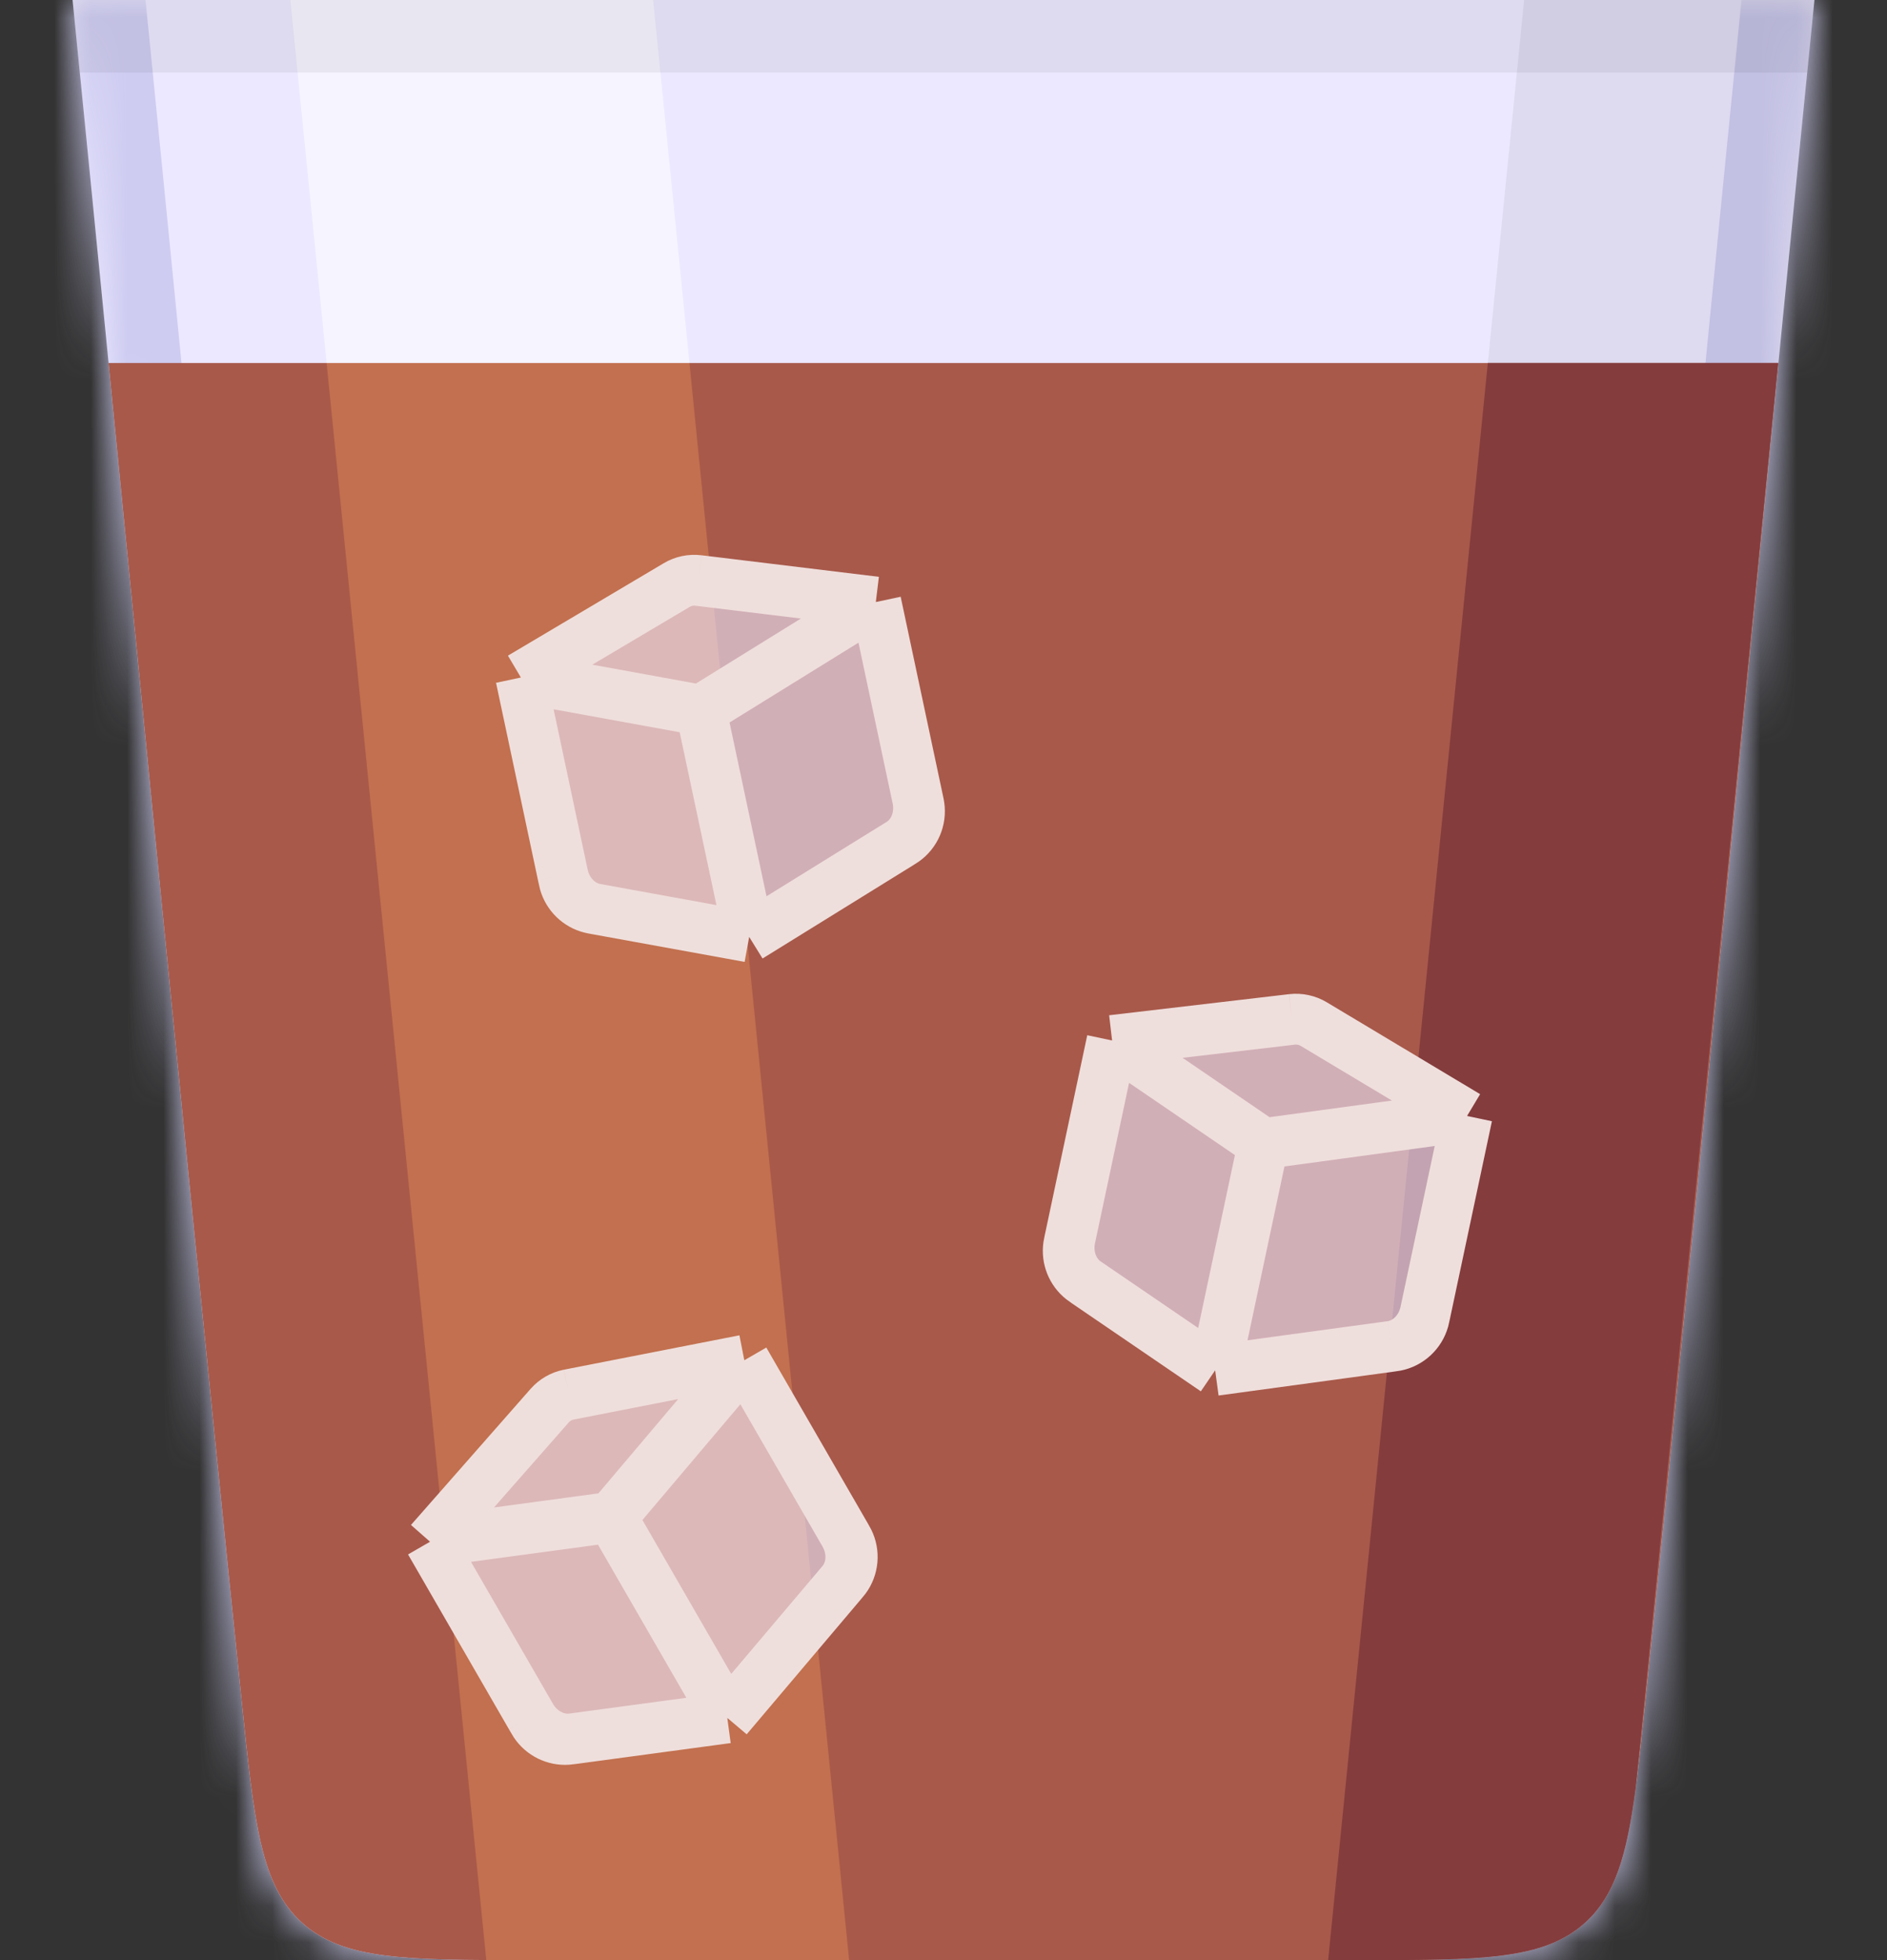 <svg width="52" height="54" viewBox="0 0 52 54" fill="none" xmlns="http://www.w3.org/2000/svg">
<rect x="0" y="0" width="52" height="54" fill="#333333" stroke="none"/>
<g clip-path="url(#clip0_24_729)">
<mask id="path-1-inside-1_24_729" fill="white">
<path fill-rule="evenodd" clip-rule="evenodd" d="M50 -2H2V0C2.596 5.957 3.181 11.916 3.767 17.875C4.715 27.53 5.664 37.186 6.657 46.837C7.006 50.239 7.181 51.939 8.323 52.97C9.465 54 11.178 54 14.603 54H37.397C40.822 54 42.535 54 43.677 52.97C44.819 51.939 44.993 50.239 45.343 46.837C46.336 37.186 47.285 27.53 48.233 17.874C48.819 11.916 49.404 5.957 50 0V-2Z"/>
</mask>
<path fill-rule="evenodd" clip-rule="evenodd" d="M50 -2H2V0C2.596 5.957 3.181 11.916 3.767 17.875C4.715 27.53 5.664 37.186 6.657 46.837C7.006 50.239 7.181 51.939 8.323 52.97C9.465 54 11.178 54 14.603 54H37.397C40.822 54 42.535 54 43.677 52.97C44.819 51.939 44.993 50.239 45.343 46.837C46.336 37.186 47.285 27.53 48.233 17.874C48.819 11.916 49.404 5.957 50 0V-2Z" fill="#ECE8FF"/>
<path d="M2 -2V-4H0V-2H2ZM50 -2H52V-4H50V-2ZM2 0H0V0.1L0.01 0.199L2 0ZM3.767 17.875L5.757 17.679L3.767 17.875ZM6.657 46.837L4.667 47.042L6.657 46.837ZM8.323 52.97L9.663 51.485L9.663 51.485L8.323 52.97ZM43.677 52.97L45.017 54.454L45.017 54.454L43.677 52.97ZM45.343 46.837L43.354 46.633L45.343 46.837ZM48.233 17.874L50.224 18.07L48.233 17.874ZM50 0L51.99 0.199L52 0.1V0H50ZM2 0H50V-4H2V0ZM4 0V-2H0V0H4ZM0.01 0.199C0.605 6.154 1.191 12.111 1.776 18.07L5.757 17.679C5.172 11.721 4.586 5.76 3.99 -0.199L0.01 0.199ZM1.776 18.07C2.725 27.725 3.674 37.386 4.667 47.042L8.646 46.633C7.654 36.987 6.706 27.335 5.757 17.679L1.776 18.07ZM4.667 47.042C4.837 48.689 4.979 50.116 5.246 51.25C5.526 52.441 5.995 53.562 6.983 54.454L9.663 51.485C9.51 51.346 9.32 51.103 9.14 50.335C8.946 49.511 8.827 48.387 8.646 46.633L4.667 47.042ZM6.983 54.454C7.972 55.347 9.137 55.698 10.351 55.855C11.508 56.004 12.944 56 14.603 56V52C12.837 52 11.704 51.996 10.863 51.888C10.078 51.786 9.816 51.623 9.663 51.485L6.983 54.454ZM14.603 56H37.397V52H14.603V56ZM37.397 56C39.056 56 40.492 56.004 41.649 55.855C42.862 55.698 44.028 55.347 45.017 54.454L42.337 51.485C42.184 51.623 41.922 51.786 41.137 51.888C40.296 51.996 39.163 52 37.397 52V56ZM45.017 54.454C46.005 53.562 46.474 52.441 46.754 51.25C47.021 50.116 47.163 48.689 47.333 47.042L43.354 46.633C43.173 48.387 43.054 49.511 42.86 50.335C42.68 51.103 42.49 51.346 42.337 51.485L45.017 54.454ZM47.333 47.042C48.326 37.386 49.275 27.725 50.224 18.07L46.243 17.679C45.294 27.335 44.346 36.987 43.354 46.633L47.333 47.042ZM50.224 18.07C50.809 12.111 51.395 6.154 51.99 0.199L48.01 -0.199C47.414 5.76 46.828 11.72 46.243 17.679L50.224 18.07ZM48 -2V0H52V-2H48Z" fill="#CECCF1" mask="url(#path-1-inside-1_24_729)"/>
<path fill-rule="evenodd" clip-rule="evenodd" d="M2.992 10C3.251 12.625 3.509 15.25 3.767 17.875C4.715 27.53 5.664 37.186 6.657 46.837C7.006 50.239 7.181 51.939 8.323 52.97C9.465 54 11.178 54 14.603 54H37.397C40.822 54 42.535 54 43.677 52.97C44.819 51.939 44.993 50.239 45.343 46.837C46.336 37.187 47.284 27.531 48.233 17.875C48.491 15.25 48.749 12.625 49.008 10H2.992Z" fill="#A8594A"/>
<path opacity="0.6" fill-rule="evenodd" clip-rule="evenodd" d="M19 10H9L13.4 53.998C13.776 54 14.176 54 14.603 54H23.4L19 10Z" fill="#D37F53"/>
<path opacity="0.5" fill-rule="evenodd" clip-rule="evenodd" d="M8 0H18L19 10H9L8 0Z" fill="white"/>
<path fill-rule="evenodd" clip-rule="evenodd" d="M36.6 54H37.397C40.822 54 42.535 54 43.677 52.97C44.511 52.217 44.829 51.106 45.077 49.235L49 10H41L36.6 54Z" fill="#843C3D"/>
<g opacity="0.06">
<path fill-rule="evenodd" clip-rule="evenodd" d="M50 0H42L41 10H49.008C49.337 6.666 49.667 3.333 50 0Z" fill="black" style="mix-blend-mode:soft-light"/>
</g>
<g opacity="0.06">
<path fill-rule="evenodd" clip-rule="evenodd" d="M2 0H50C49.933 0.667 49.867 1.333 49.8 2H2.2C2.133 1.333 2.067 0.667 2 0Z" fill="black" style="mix-blend-mode:soft-light"/>
</g>
<path fill-rule="evenodd" clip-rule="evenodd" d="M14.354 18.665L15.51 24.105C15.613 24.588 15.974 24.962 16.415 25.042L20.645 25.811L19.317 19.568L24.135 16.586L19.246 15.992C19.037 15.967 18.828 16.011 18.646 16.119L14.354 18.665Z" fill="#ECE8FF" fill-opacity="0.6"/>
<path d="M24.135 16.586L19.317 19.568L20.645 25.811L24.802 23.238C25.196 22.994 25.39 22.49 25.284 21.99L24.135 16.586Z" fill="#ECE8FF" fill-opacity="0.6"/>
<path d="M14.354 18.665L19.317 19.568M14.354 18.665L15.51 24.105M14.354 18.665L18.646 16.119M24.135 16.586L19.317 19.568M24.135 16.586L19.246 15.992M24.135 16.586L25.284 21.99M19.317 19.568L20.645 25.811M20.645 25.811L24.802 23.238M20.645 25.811L16.415 25.042M15.51 24.105C15.613 24.588 15.974 24.962 16.415 25.042M15.51 24.105L15.526 24.179C15.541 24.25 15.548 24.285 15.557 24.317C15.655 24.661 15.929 24.927 16.276 25.014C16.308 25.023 16.344 25.029 16.415 25.042V25.042M18.646 16.119C18.828 16.011 19.037 15.967 19.246 15.992M18.646 16.119V16.119C18.827 16.011 19.038 15.967 19.246 15.992V15.992M25.284 21.99C25.39 22.49 25.196 22.994 24.802 23.238M25.284 21.99L25.301 22.07C25.316 22.138 25.323 22.172 25.327 22.204C25.382 22.576 25.224 22.947 24.917 23.164C24.891 23.183 24.862 23.201 24.802 23.238V23.238" stroke="#EFDFDC" stroke-width="1.4" stroke-linejoin="round"/>
<path fill-rule="evenodd" clip-rule="evenodd" d="M30.646 28.665L29.49 34.105C29.387 34.588 29.565 35.076 29.935 35.329L33.486 37.752L34.813 31.508L40.428 30.744L36.203 28.213C36.022 28.105 35.813 28.06 35.603 28.084L30.646 28.665Z" fill="#ECE8FF" fill-opacity="0.6"/>
<path d="M40.428 30.744L34.813 31.508L33.486 37.752L38.331 37.092C38.79 37.03 39.173 36.648 39.279 36.149L40.428 30.744Z" fill="#ECE8FF" fill-opacity="0.6"/>
<path d="M30.646 28.665L34.813 31.508M30.646 28.665L29.49 34.105M30.646 28.665L35.603 28.084M40.428 30.744L34.813 31.508M40.428 30.744L36.203 28.213M40.428 30.744L39.279 36.149M34.813 31.508L33.486 37.752M33.486 37.752L38.331 37.092M33.486 37.752L29.935 35.329M29.49 34.105C29.387 34.588 29.565 35.076 29.935 35.329M29.49 34.105L29.474 34.179C29.459 34.25 29.452 34.285 29.447 34.318C29.396 34.672 29.538 35.026 29.82 35.247C29.846 35.268 29.875 35.288 29.935 35.329V35.329M35.603 28.084C35.813 28.06 36.022 28.105 36.203 28.213M35.603 28.084V28.084C35.812 28.06 36.023 28.105 36.203 28.213V28.213M39.279 36.149C39.173 36.648 38.79 37.03 38.331 37.092M39.279 36.149L39.262 36.228C39.247 36.296 39.24 36.331 39.232 36.361C39.13 36.723 38.834 36.998 38.466 37.072C38.435 37.078 38.4 37.083 38.331 37.092V37.092" stroke="#EFDFDC" stroke-width="1.4" stroke-linejoin="round"/>
<path fill-rule="evenodd" clip-rule="evenodd" d="M11.851 42.474L14.632 47.291C14.879 47.718 15.338 47.962 15.781 47.902L20.042 47.327L16.851 41.799L20.511 37.474L15.678 38.42C15.471 38.461 15.286 38.567 15.146 38.726L11.851 42.474Z" fill="#ECE8FF" fill-opacity="0.6"/>
<path d="M20.511 37.474L16.851 41.799L20.042 47.327L23.201 43.594C23.5 43.241 23.529 42.702 23.274 42.259L20.511 37.474Z" fill="#ECE8FF" fill-opacity="0.6"/>
<path d="M11.851 42.474L16.851 41.799M11.851 42.474L14.632 47.291M11.851 42.474L15.146 38.726M20.511 37.474L16.851 41.799M20.511 37.474L15.678 38.42M20.511 37.474L23.274 42.259M16.851 41.799L20.042 47.327M20.042 47.327L23.201 43.594M20.042 47.327L15.781 47.902M14.632 47.291C14.879 47.718 15.338 47.962 15.781 47.902M14.632 47.291L14.67 47.356C14.706 47.419 14.724 47.45 14.742 47.477C14.941 47.775 15.284 47.943 15.641 47.919C15.674 47.917 15.71 47.912 15.781 47.902V47.902M15.146 38.726C15.286 38.567 15.471 38.461 15.678 38.42M15.146 38.726V38.726C15.285 38.568 15.472 38.461 15.678 38.42V38.42M23.274 42.259C23.529 42.702 23.5 43.241 23.201 43.594M23.274 42.259L23.315 42.33C23.349 42.39 23.367 42.42 23.381 42.449C23.548 42.785 23.512 43.187 23.288 43.489C23.269 43.515 23.246 43.541 23.201 43.594V43.594" stroke="#EFDFDC" stroke-width="1.4" stroke-linejoin="round"/>
</g>
<defs>
<clipPath id="clip0_24_729">
<rect width="52" height="54" fill="white"/>
</clipPath>
</defs>
</svg>
